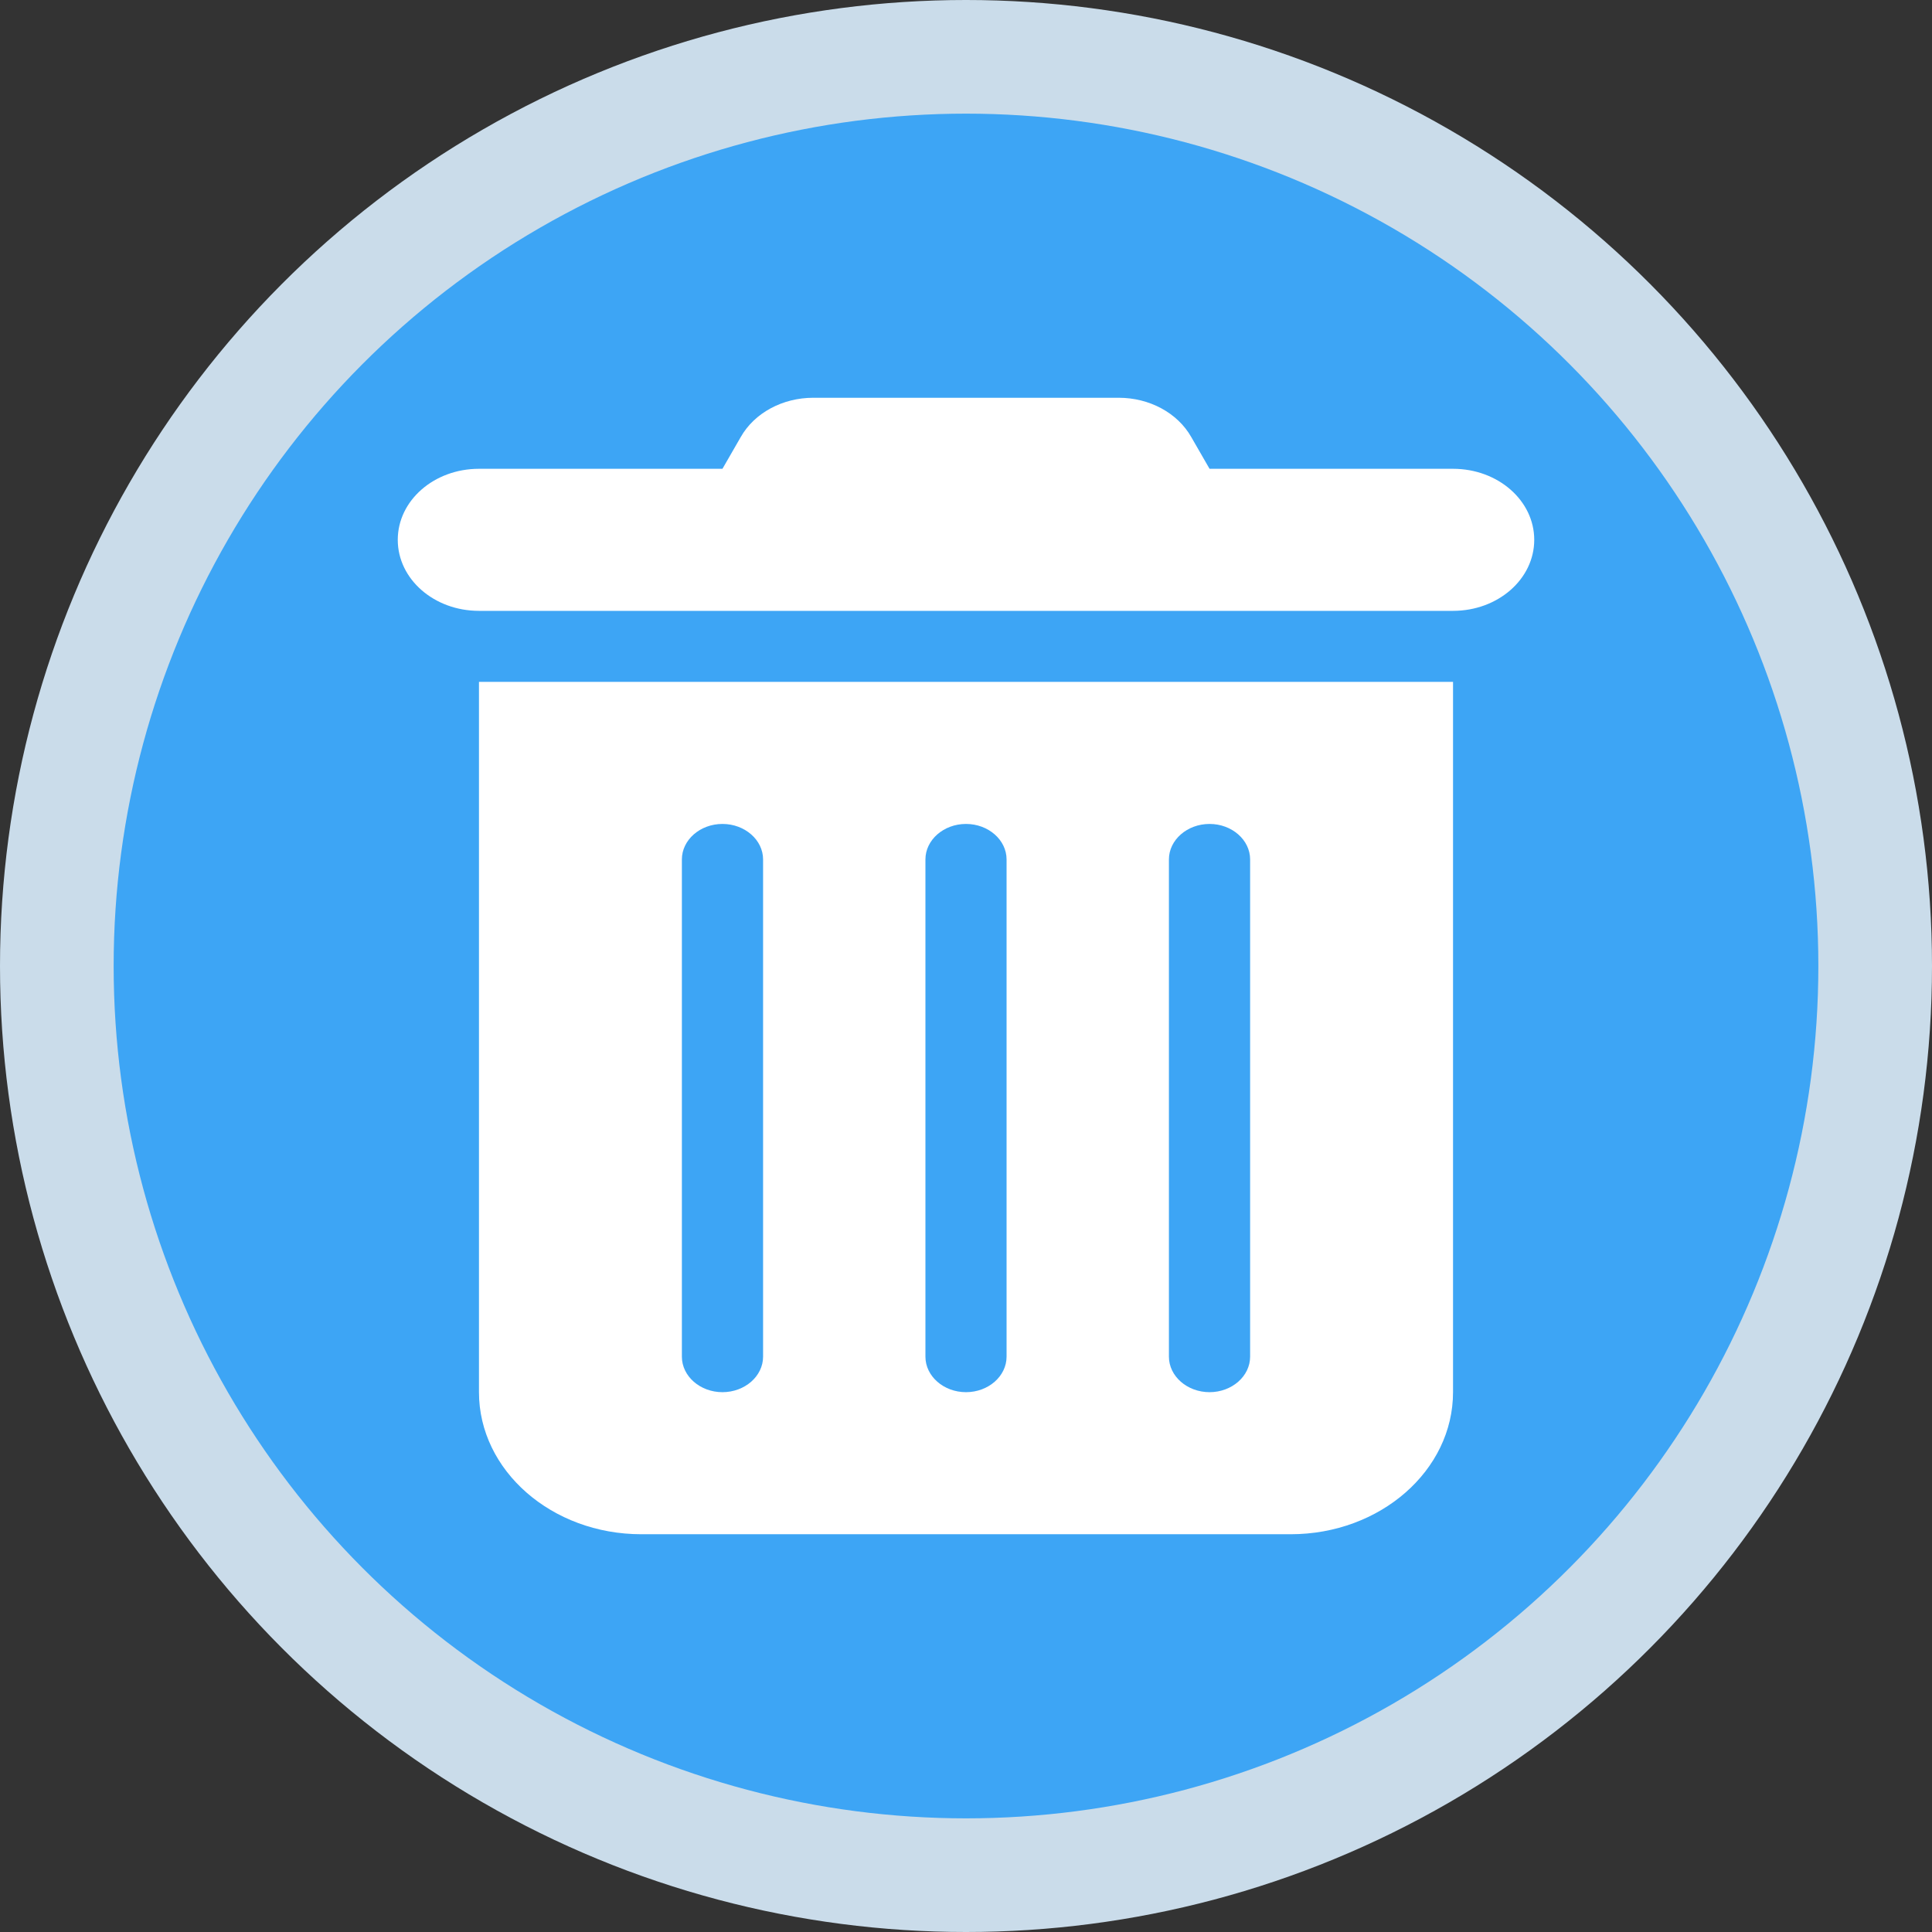 <svg width="34" height="34" viewBox="0 0 34 34" fill="none" xmlns="http://www.w3.org/2000/svg">
<rect x="0" y="0" width="34" height="34" fill="#333333" stroke="none"/>
<circle cx="17" cy="17" r="17" fill="#CADCEA"/>
<circle cx="17" cy="17" r="15" fill="#3DA5F5"/>
<path d="M13.036 7.691C13.277 7.266 13.772 7 14.312 7H19.688C20.228 7 20.723 7.266 20.964 7.691L21.286 8.25H25.571C26.362 8.25 27 8.809 27 9.5C27 10.191 26.362 10.75 25.571 10.75H8.429C7.638 10.75 7 10.191 7 9.5C7 8.809 7.638 8.25 8.429 8.25H12.714L13.036 7.691ZM8.429 12H25.571V24.5C25.571 25.879 24.29 27 22.714 27H11.286C9.71 27 8.429 25.879 8.429 24.5V12ZM12.714 14.5C12.321 14.5 12 14.781 12 15.125V23.875C12 24.219 12.321 24.5 12.714 24.5C13.107 24.5 13.429 24.219 13.429 23.875V15.125C13.429 14.781 13.107 14.5 12.714 14.5ZM17 14.5C16.607 14.5 16.286 14.781 16.286 15.125V23.875C16.286 24.219 16.607 24.5 17 24.5C17.393 24.5 17.714 24.219 17.714 23.875V15.125C17.714 14.781 17.393 14.5 17 14.5ZM21.286 14.5C20.893 14.5 20.571 14.781 20.571 15.125V23.875C20.571 24.219 20.893 24.5 21.286 24.5C21.679 24.5 22 24.219 22 23.875V15.125C22 14.781 21.679 14.5 21.286 14.5Z" fill="white"/>
</svg>
